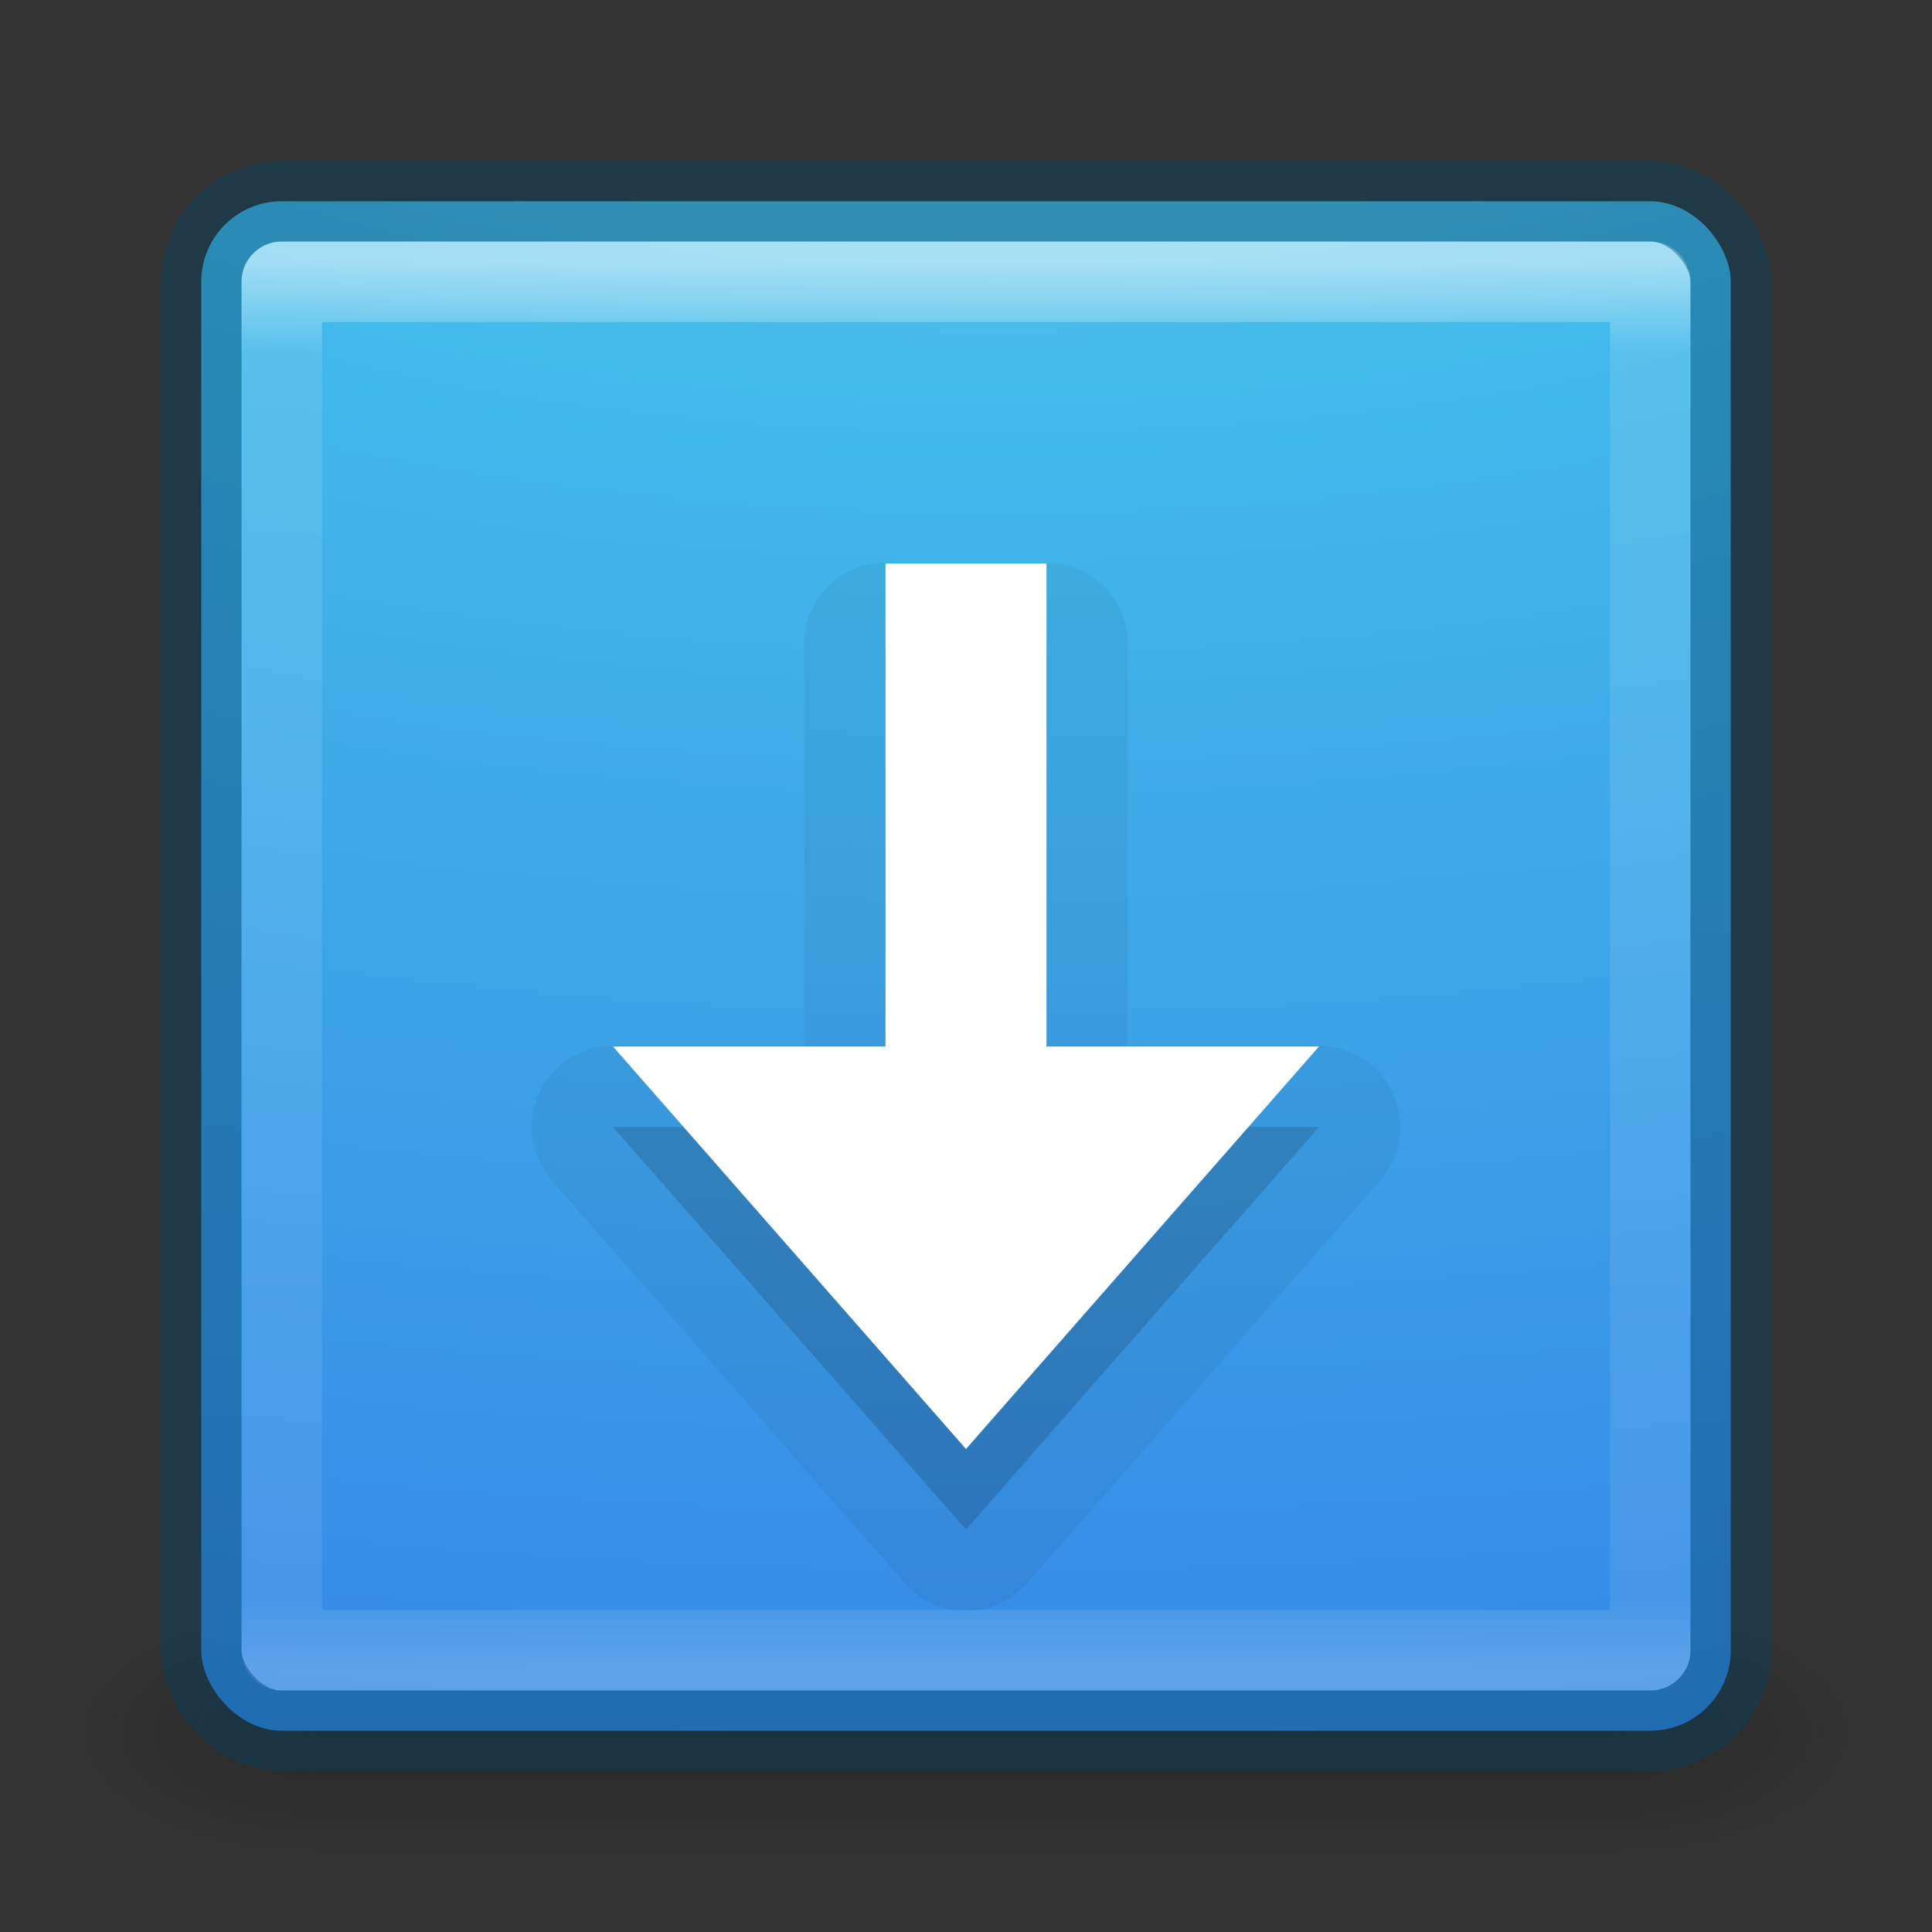 <svg xmlns="http://www.w3.org/2000/svg" xmlns:xlink="http://www.w3.org/1999/xlink" viewBox="0 0 24 24"><rect x="0" y="0" width="24" height="24" fill="#333333" stroke="none"/><defs><linearGradient gradientTransform="translate(.974 .972) scale(.459)" gradientUnits="userSpaceOnUse" xlink:href="#a" id="j" y2="43" x2="24" y1="5" x1="24"/><linearGradient id="a"><stop offset="0" stop-color="#fff"/><stop offset=".063" stop-color="#fff" stop-opacity=".235"/><stop offset=".951" stop-color="#fff" stop-opacity=".157"/><stop offset="1" stop-color="#fff" stop-opacity=".392"/></linearGradient><radialGradient gradientTransform="matrix(2.004 0 0 1.4 27.988 -17.4)" gradientUnits="userSpaceOnUse" xlink:href="#b" id="f" fy="43.5" fx="4.993" r="2.5" cy="43.5" cx="4.993"/><linearGradient id="b"><stop offset="0" stop-color="#181818"/><stop offset="1" stop-color="#181818" stop-opacity="0"/></linearGradient><radialGradient gradientTransform="matrix(2.004 0 0 1.4 -20.012 -104.4)" gradientUnits="userSpaceOnUse" xlink:href="#c" id="g" fy="43.5" fx="4.993" r="2.5" cy="43.5" cx="4.993"/><linearGradient id="c"><stop offset="0" stop-color="#181818"/><stop offset="1" stop-color="#181818" stop-opacity="0"/></linearGradient><linearGradient gradientUnits="userSpaceOnUse" xlink:href="#d" id="h" y2="39.999" x2="25.058" y1="47.028" x1="25.058"/><linearGradient id="d"><stop offset="0" stop-color="#181818" stop-opacity="0"/><stop offset=".5" stop-color="#181818"/><stop offset="1" stop-color="#181818" stop-opacity="0"/></linearGradient><radialGradient cx="7.85" cy="9.957" r="12.672" fx="7.32" fy="9.957" id="i" xlink:href="#e" gradientUnits="userSpaceOnUse" gradientTransform="matrix(0 2.883 -5.681 0 68.966 -26.225)"/><linearGradient id="e"><stop offset="0" stop-color="#90dbec"/><stop offset=".262" stop-color="#42baea"/><stop offset=".705" stop-color="#3689e6"/><stop offset="1" stop-color="#2b63a0"/></linearGradient></defs><g opacity=".4"><path fill="url(#f)" d="M38 40h5v7h-5z" transform="matrix(.579 0 0 .429 -1.895 2.857)"/><path transform="matrix(-.579 0 0 -.429 -1.895 2.857)" fill="url(#g)" d="M-10-47h5v7h-5z"/><path fill="url(#h)" d="M10 40h28v7H10z" transform="matrix(.579 0 0 .429 -1.895 2.857)"/></g><rect width="19" height="19" rx="1" ry="1" x="2.5" y="2.5" style="isolation:auto;mix-blend-mode:normal;filter-blend-mode:normal;filter-gaussianBlur-deviation:0" color="#000" overflow="visible" fill="url(#i)"/><path opacity=".5" fill="none" stroke="url(#j)" stroke-linecap="round" stroke-linejoin="round" d="M3.5 3.5h17v17h-17z"/><rect width="19" height="19" rx="1" ry="1" x="2.5" y="2.5" style="isolation:auto;mix-blend-mode:normal;filter-blend-mode:normal;filter-gaussianBlur-deviation:0" color="#000" overflow="visible" opacity=".4" stroke="#004264" stroke-linecap="round" stroke-linejoin="round" fill="none"/><path d="M11 6.99A1.01 1.01 0 0 0 9.99 8v4.99H7.615a1.01 1.01 0 0 0-.76 1.676l4.385 5a1.01 1.01 0 0 0 1.52 0l4.385-5a1.01 1.01 0 0 0-.76-1.676H14.01V8A1.01 1.01 0 0 0 13 6.99h-2z" style="isolation:auto;mix-blend-mode:normal;filter-blend-mode:normal;filter-gaussianBlur-deviation:0" color="#000" overflow="visible" opacity=".05"/><path d="M11 8v6H7.615L12 19l4.385-5H13V8z" style="isolation:auto;mix-blend-mode:normal" color="#000" overflow="visible" opacity=".15"/><path d="M11 7v6H7.615L12 18l4.385-5H13V7z" color="#000" overflow="visible" fill="#fff"/></svg>